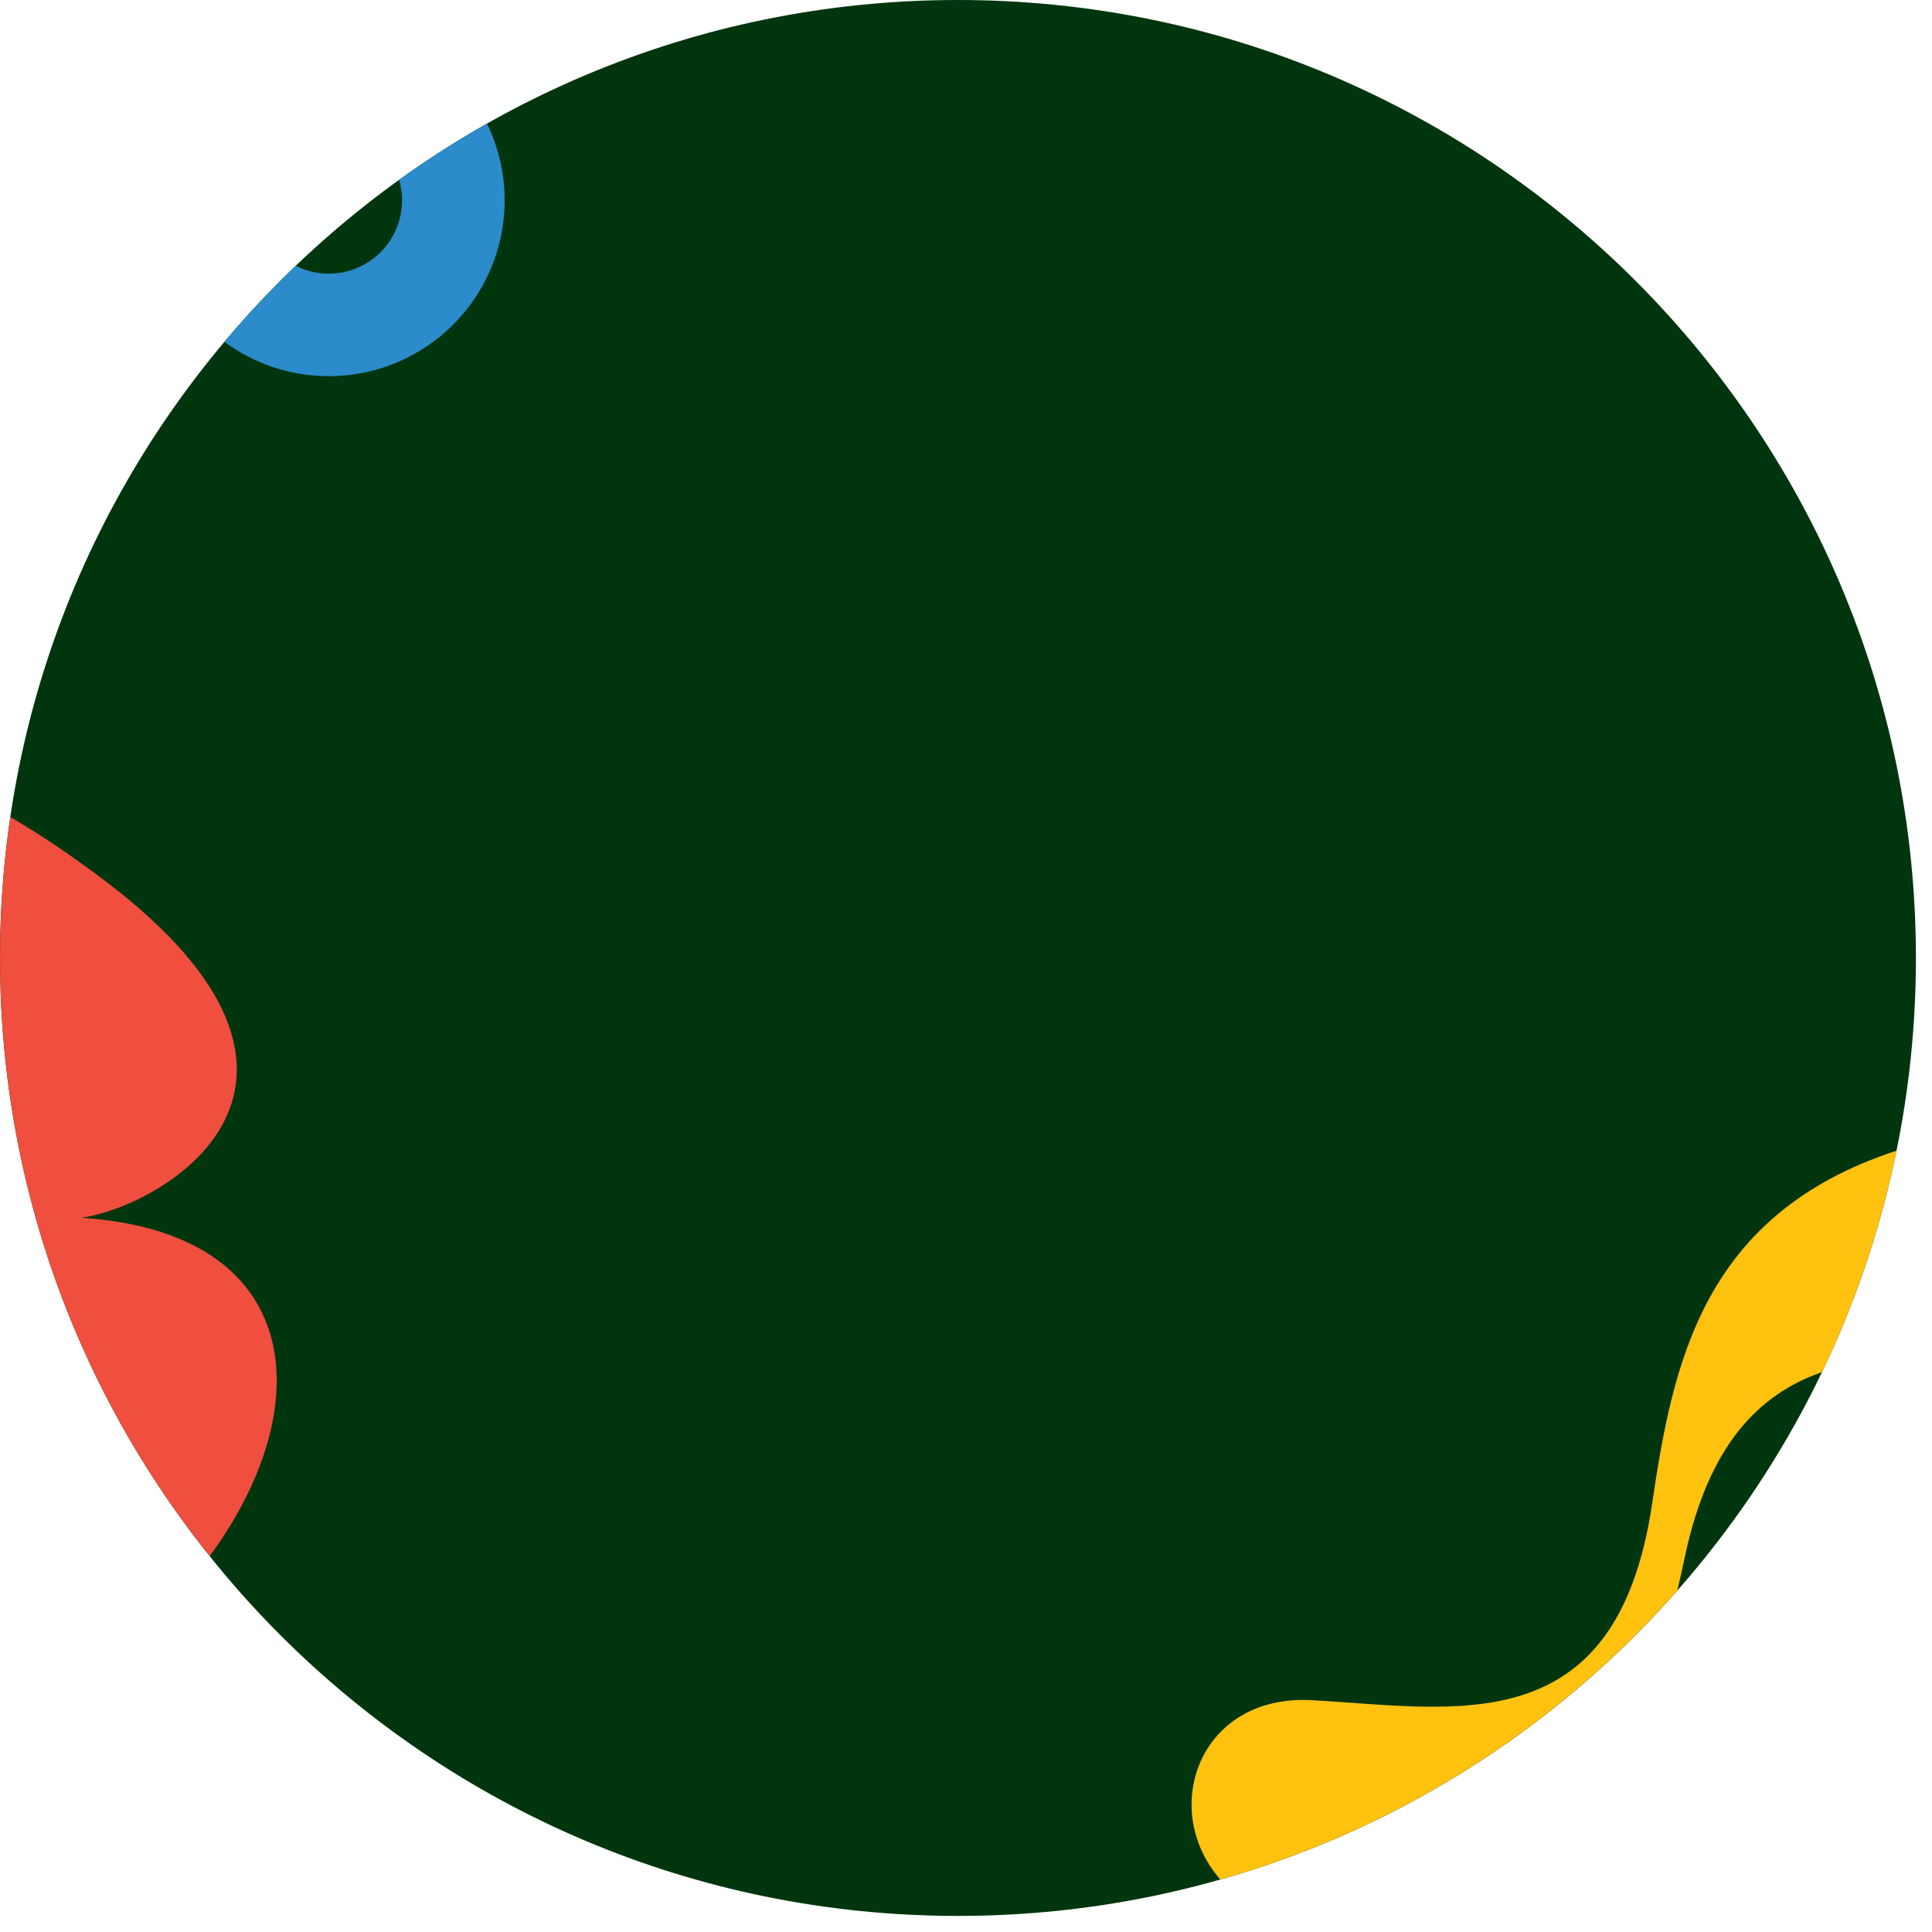 <svg width="40" height="40" viewBox="0 0 40 40" fill="none" xmlns="http://www.w3.org/2000/svg">
<path d="M19.833 39.667C30.787 39.667 39.667 30.787 39.667 19.833C39.667 8.88 30.787 0 19.833 0C8.88 0 0 8.88 0 19.833C0 30.787 8.88 39.667 19.833 39.667Z" fill="#00350E"/>
<path fill-rule="evenodd" clip-rule="evenodd" d="M39.265 23.824C38.936 25.432 38.413 26.969 37.722 28.409C36.412 28.864 35.379 29.918 34.887 32.215C34.836 32.455 34.784 32.693 34.728 32.928C32.247 35.748 28.979 37.858 25.265 38.913C23.986 37.445 24.84 35.076 27.151 35.2C30.126 35.362 33.466 36.114 34.205 31.134C34.637 28.215 35.252 25.135 39.265 23.824Z" fill="#FFC20E"/>
<path fill-rule="evenodd" clip-rule="evenodd" d="M4.647 7.077C5.11 6.526 5.602 6 6.122 5.503C6.328 5.607 6.56 5.666 6.807 5.666C7.646 5.666 8.324 4.986 8.324 4.147C8.324 4 8.303 3.858 8.264 3.722C8.847 3.304 9.455 2.915 10.083 2.56C10.315 3.039 10.448 3.579 10.448 4.147C10.448 6.158 8.818 7.788 6.807 7.788C5.998 7.788 5.251 7.523 4.647 7.077Z" fill="#2B8BCB"/>
<path fill-rule="evenodd" clip-rule="evenodd" d="M4.342 32.217C1.625 28.823 0 24.518 0 19.833C0 18.843 0.074 17.868 0.214 16.917C0.819 17.267 1.473 17.706 2.178 18.239C7.662 22.398 3.466 24.948 1.687 25.213C6.294 25.514 6.642 29.084 4.342 32.217Z" fill="#F04E3E"/>
</svg>
